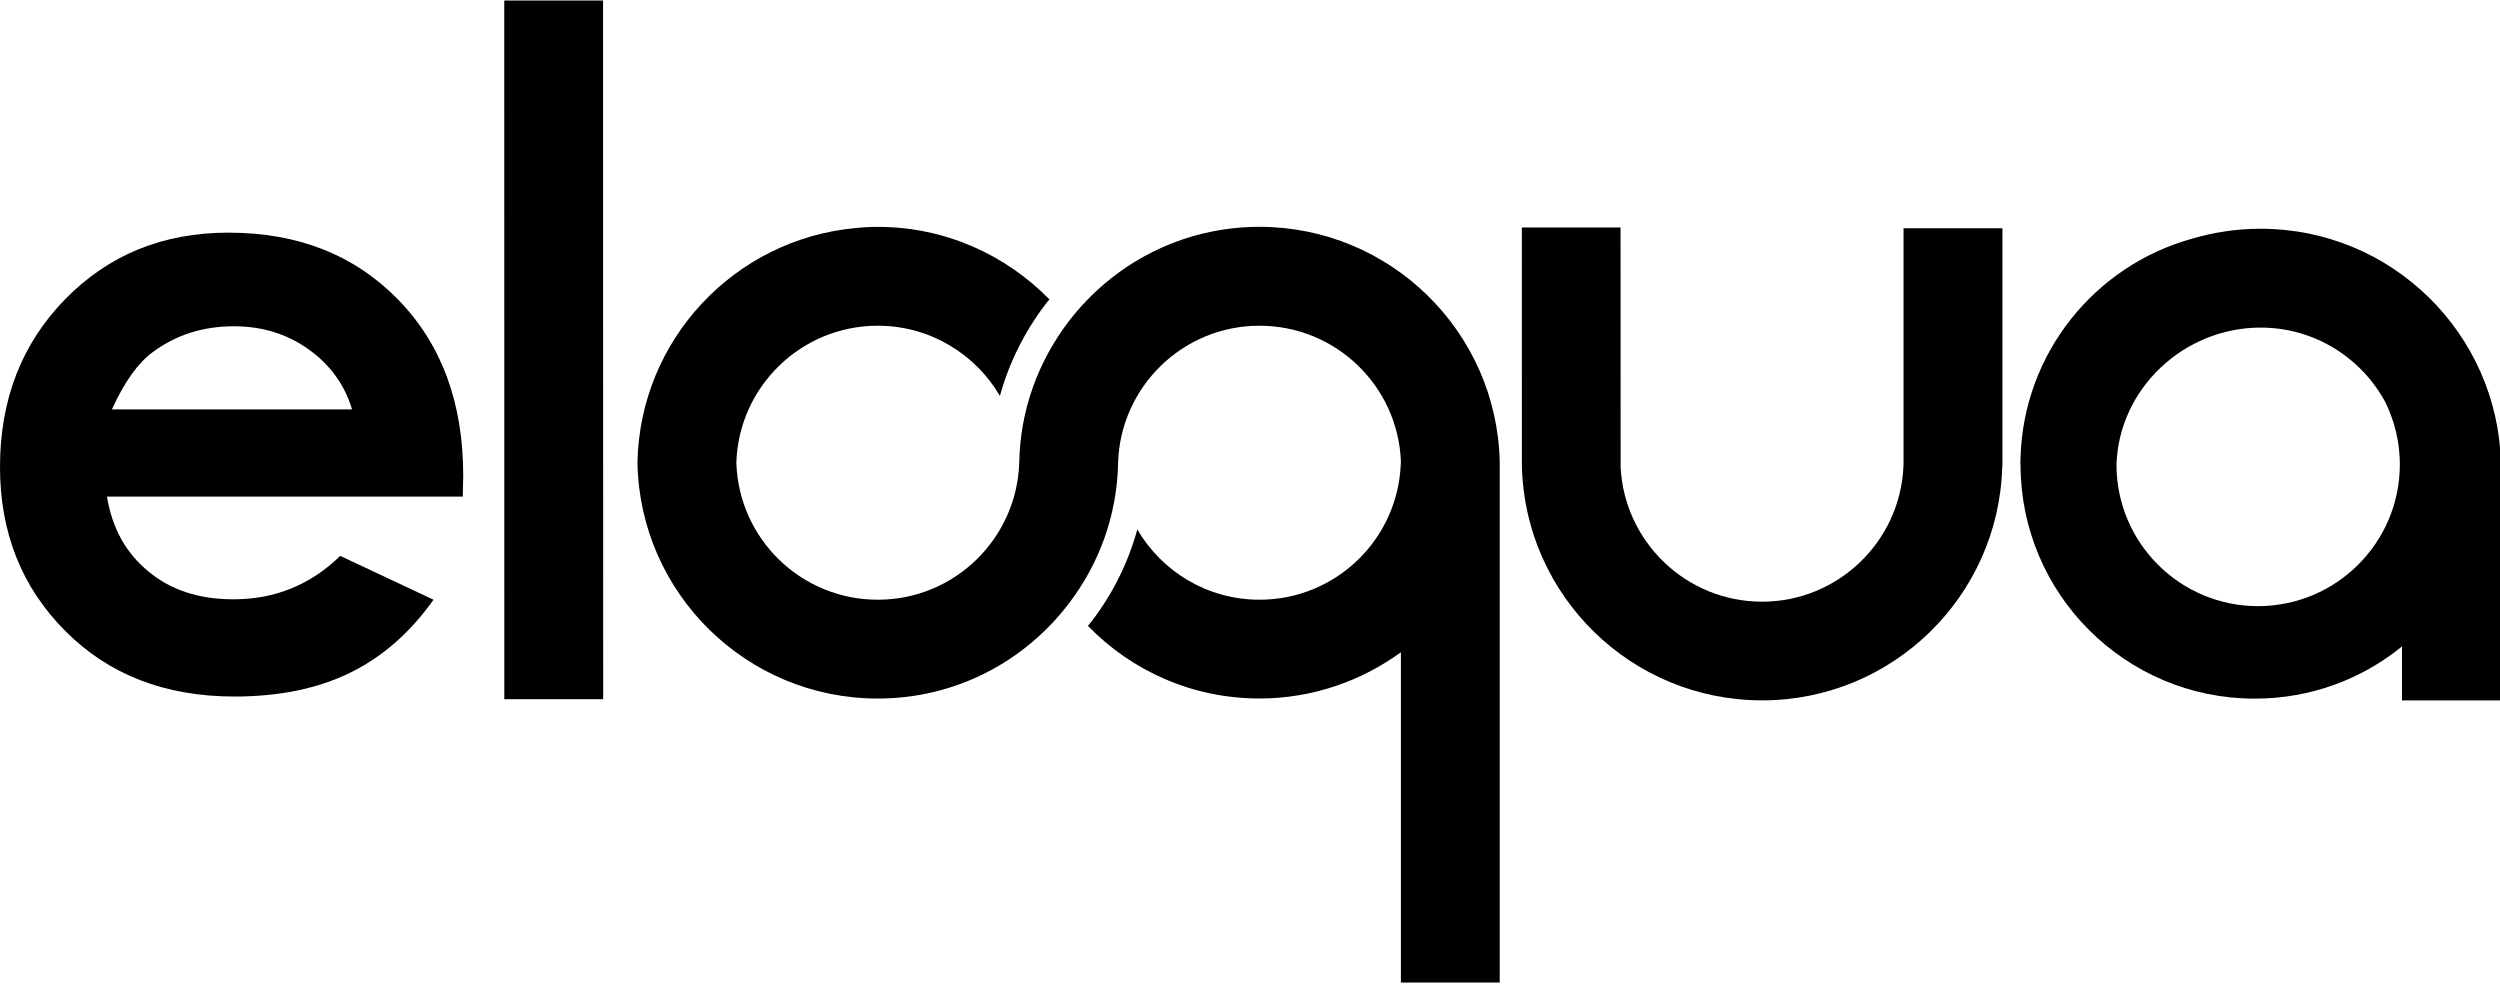 <?xml version="1.0" encoding="utf-8"?>
<!-- Generator: Adobe Illustrator 16.0.0, SVG Export Plug-In . SVG Version: 6.00 Build 0)  -->
<!DOCTYPE svg PUBLIC "-//W3C//DTD SVG 1.1//EN" "http://www.w3.org/Graphics/SVG/1.1/DTD/svg11.dtd">
<svg version="1.1" id="Layer_1" xmlns="http://www.w3.org/2000/svg" xmlns:xlink="http://www.w3.org/1999/xlink" x="0px" y="0px"
	 width="49.399px" height="19.434px" viewBox="0 0 49.399 19.434" enable-background="new 0 0 49.399 19.434" xml:space="preserve">
<g>
	<path fill-rule="evenodd" clip-rule="evenodd" d="M37.613,4.51v4.67c0,0.014,0,0.03-0.002,0.046
		c-0.071,1.482-1.296,2.663-2.794,2.663c-1.495,0-2.717-1.177-2.794-2.654c0-0.019,0-4.722-0.002-4.74h-1.95
		c0,0.016,0,4.715,0.001,4.731c0.07,2.559,2.168,4.613,4.745,4.613c2.575,0,4.67-2.05,4.746-4.604c0-0.019,0.004-0.038,0.004-0.055
		V4.51H37.613"/>
	<path fill-rule="evenodd" clip-rule="evenodd" d="M9.964,0.01c0,0.011,0.001,13.806,0.001,13.806h1.954
		c0,0-0.003-13.798-0.003-13.806H9.964"/>
	<path fill-rule="evenodd" clip-rule="evenodd" d="M49.418,13.837V12.08v0.037V9.158c-0.061-2.57-2.162-4.638-4.748-4.638
		c-0.474,0-0.929,0.07-1.358,0.197c-1.913,0.53-3.329,2.258-3.387,4.326c0,0.049-0.002,0.091-0.004,0.138h0.004
		c0,2.552,2.07,4.624,4.627,4.624c1.104,0,2.118-0.385,2.91-1.032v1.062v0.004H49.418 M44.616,11.977
		c-1.543,0-2.795-1.253-2.795-2.796c0.047-1.505,1.333-2.708,2.849-2.708c1.069,0,2.001,0.604,2.471,1.488
		c0.176,0.369,0.279,0.777,0.279,1.215C47.42,10.722,46.164,11.977,44.616,11.977"/>
	<path d="M9.144,9.813H2.114c0.101,0.62,0.372,1.113,0.816,1.476c0.438,0.369,1.001,0.553,1.686,0.553
		c0.816,0,1.521-0.287,2.107-0.858l1.843,0.866c-0.461,0.65-1.009,1.131-1.652,1.445c-0.64,0.312-1.401,0.468-2.282,0.468
		c-1.369,0-2.483-0.431-3.343-1.296C0.43,11.605,0,10.526,0,9.228c0-1.33,0.428-2.434,1.285-3.313
		c0.858-0.879,1.934-1.318,3.228-1.318c1.374,0,2.488,0.439,3.349,1.318c0.86,0.879,1.291,2.039,1.291,3.481L9.144,9.813
		 M6.956,8.089C6.811,7.603,6.524,7.208,6.099,6.904C5.676,6.6,5.183,6.447,4.621,6.447c-0.611,0-1.145,0.171-1.606,0.513
		c-0.29,0.213-0.558,0.591-0.804,1.129H6.956z"/>
	<path d="M24.885,4.482c-1.539,0-2.902,0.736-3.771,1.873c-0.592,0.778-0.957,1.739-0.974,2.787
		c-0.049,1.505-1.281,2.708-2.795,2.708c-1.516,0-2.749-1.202-2.795-2.708c0.046-1.501,1.28-2.706,2.795-2.706
		c1.029,0,1.926,0.557,2.413,1.386c0.179-0.647,0.483-1.263,0.903-1.814c0.024-0.032,0.048-0.06,0.076-0.091
		c-0.862-0.882-2.061-1.434-3.392-1.434c-0.164,0-0.313,0.009-0.447,0.024c-2.384,0.222-4.258,2.206-4.302,4.636
		c0.046,2.581,2.155,4.66,4.749,4.66c1.539,0,2.902-0.733,3.77-1.872c0.595-0.774,0.959-1.737,0.978-2.786V9.142V9.139
		c0.048-1.498,1.28-2.703,2.794-2.703c1.504,0,2.733,1.187,2.794,2.675v0.045h-0.002c-0.051,1.497-1.281,2.694-2.792,2.694
		c-1.031,0-1.93-0.559-2.414-1.388c-0.18,0.652-0.482,1.267-0.903,1.815c-0.025,0.031-0.049,0.062-0.073,0.09
		c0.861,0.887,2.06,1.435,3.39,1.435c1.046,0,2.009-0.344,2.794-0.913v6.526h1.953V9.122C29.575,6.551,27.471,4.482,24.885,4.482"/>
</g>
</svg>
